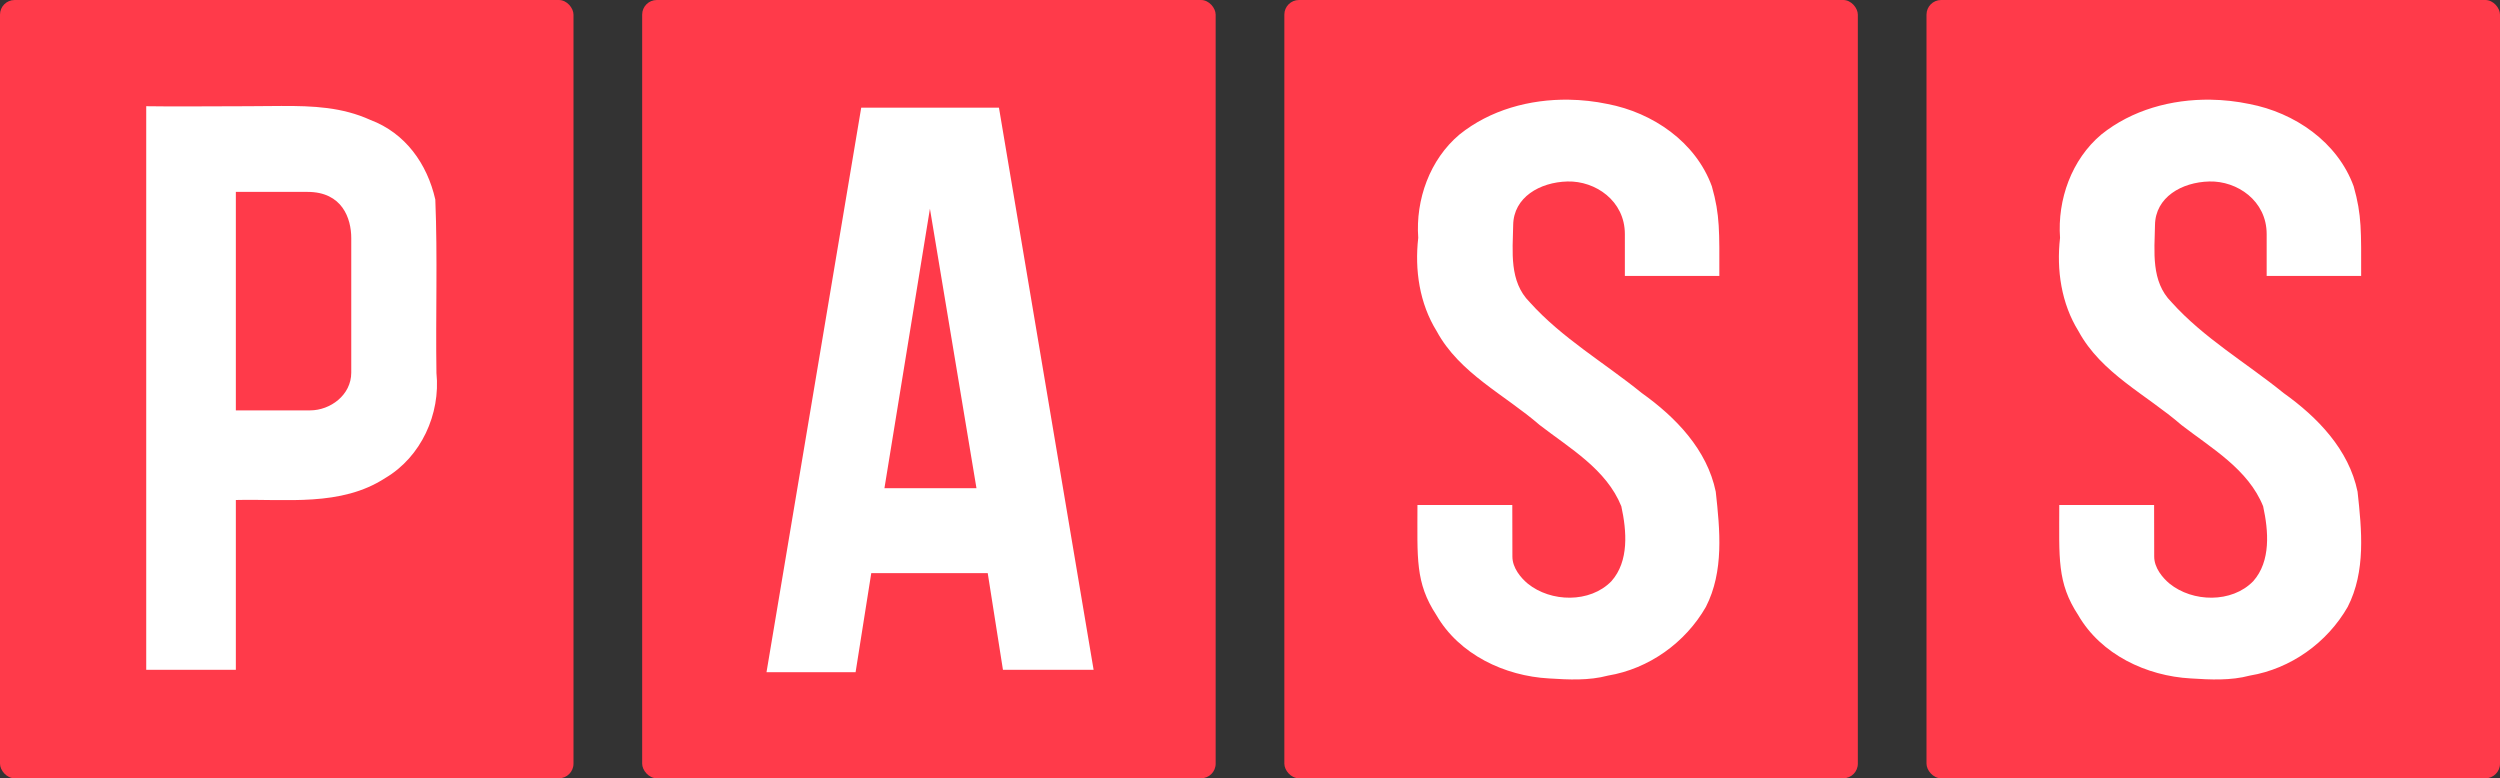 <svg xmlns="http://www.w3.org/2000/svg" width="1060" height="330" version="1.2" viewBox="0 0 795 247.5"><rect x="0" y="0" width="795" height="247.5" fill="#333333" stroke="none"/><rect width="182.372" height="247.5" fill="#ff3a4a" ry="4.65"/><rect width="182.372" height="247.5" x="612.628" fill="#ff3a4a" ry="4.65"/><rect width="182.372" height="247.5" x="408.419" fill="#ff3a4a" ry="4.65"/><rect width="182.372" height="247.5" x="204.209" fill="#ff3a4a" ry="4.65"/><path fill="#fff" d="M498.9 31.7c-12.446-.184-25.057 3.249-34.783 11.075-9.443 7.954-13.993 20.696-13.118 32.855-1.165 10.22.395 20.86 5.873 29.697 7.243 13.396 21.617 20.18 32.729 29.822 9.597 7.42 21.248 14.084 25.979 25.853 1.701 7.783 2.526 17.443-3.156 23.826-6.81 7.012-19.28 6.718-26.623.746-2.136-1.783-4.86-4.953-4.86-8.575 0-7.493-.034-16.404-.034-16.404H450.75c0 16.939-.754 24.662 6.022 35.006 7.232 12.535 21.695 19.374 35.827 20.143 6.25.4 12.634.725 18.746-.904 13.012-2.166 24.602-10.457 31.13-21.851 5.79-11.316 4.47-24.456 3.135-36.623-2.755-13.397-12.741-23.699-23.52-31.377-11.874-9.632-25.4-17.468-35.671-28.925-6.559-6.575-5.384-16.062-5.23-24.483.11-8.834 8.454-13.648 17.284-13.87 8.83-.22 18.232 6.1 18.232 16.738V87.75h30.045c0-14.009.242-19.301-2.377-28.497-5.15-14.134-18.79-23.445-33.192-26.19-4-.837-8.131-1.3-12.28-1.362zm204.098 0c-12.448-.184-25.06 3.249-34.786 11.075-9.443 7.954-13.992 20.696-13.118 32.855-1.164 10.22.395 20.86 5.873 29.697 7.244 13.396 21.617 20.18 32.729 29.822 9.597 7.42 21.25 14.084 25.98 25.853 1.702 7.783 2.525 17.443-3.156 23.826-6.811 7.012-19.28 6.718-26.624.746-2.135-1.783-4.86-4.953-4.86-8.575 0-7.493-.033-16.404-.033-16.404h-30.158c0 16.939-.754 24.662 6.022 35.006 7.232 12.535 21.695 19.374 35.827 20.143 6.25.4 12.634.725 18.746-.904 13.012-2.166 24.604-10.457 31.13-21.851 5.79-11.316 4.47-24.456 3.136-36.623-2.755-13.397-12.742-23.699-23.521-31.377-11.874-9.632-25.399-17.468-35.67-28.925-6.558-6.575-5.385-16.062-5.23-24.483.108-8.834 8.453-13.648 17.283-13.87 8.83-.22 18.232 6.1 18.232 16.738V87.75h30.045c0-14.009.243-19.301-2.377-28.497-5.15-14.134-18.79-23.445-33.192-26.19-4-.837-8.13-1.3-12.278-1.362zM89.423 33.697c-3.421.015-6.967.08-10.673.08-14.823 0-21.5.158-32.25 0V213H75v-54c15.932-.413 33.391 2.214 47.518-6.99 11.41-6.71 17.606-20.355 16.273-33.384-.283-18.379.386-36.828-.359-55.168-2.586-11.413-9.555-21.142-20.626-25.31-8.979-4.077-18.12-4.497-28.383-4.452zm184.446.533L243.75 213.75h28.33l4.982-31.5h37.034l4.841 30.75h28.83L317.665 34.229h-43.796zM75 61.024h22.803c11.053 0 13.897 8.451 13.897 14.69v42.787c0 7.128-6.667 11.999-13.093 11.999H75V61.024zm220.718 5.351 14.8 88.875H281.25l14.468-88.875z"/></svg>